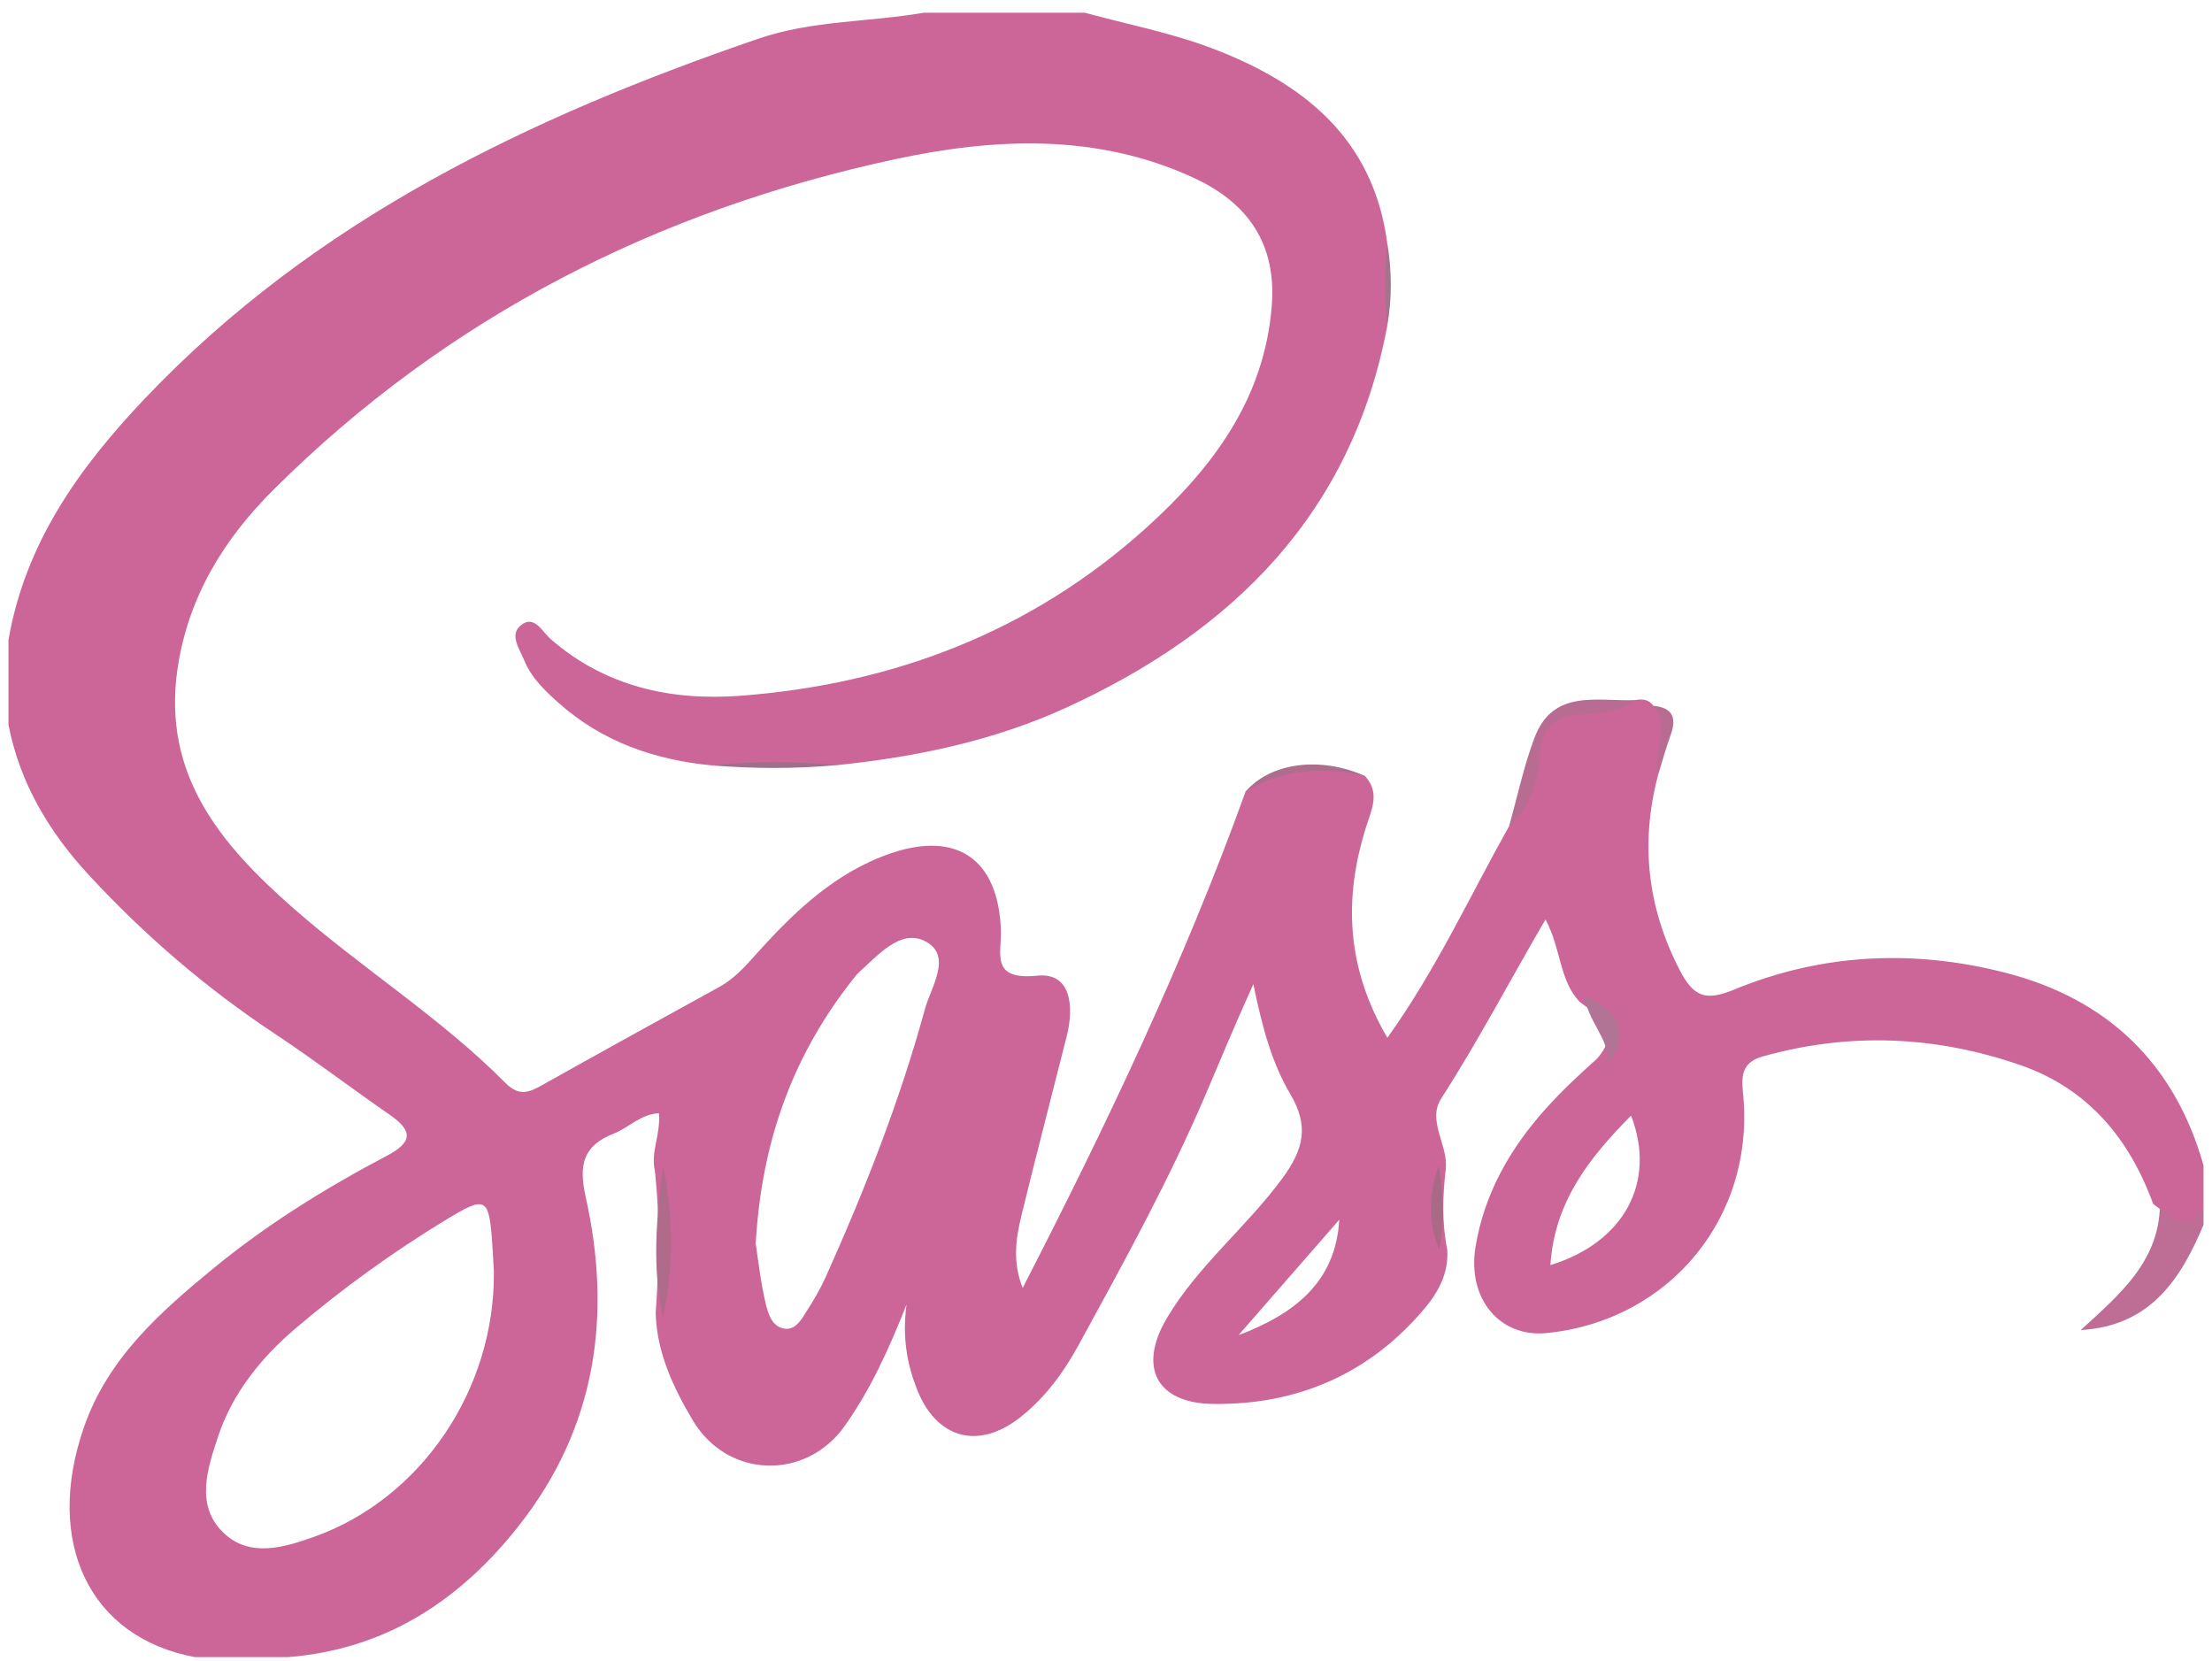 <?xml version="1.0" encoding="UTF-8" standalone="no"?>
<!-- Generator: Adobe Illustrator 16.0.0, SVG Export Plug-In . SVG Version: 6.00 Build 0)  -->

<svg
   xmlns:dc="http://purl.org/dc/elements/1.1/"
   xmlns:cc="http://creativecommons.org/ns#"
   xmlns:rdf="http://www.w3.org/1999/02/22-rdf-syntax-ns#"
   xmlns:svg="http://www.w3.org/2000/svg"
   xmlns="http://www.w3.org/2000/svg"
   xmlns:sodipodi="http://sodipodi.sourceforge.net/DTD/sodipodi-0.dtd"
   xmlns:inkscape="http://www.inkscape.org/namespaces/inkscape"
   version="1.1"
   id="Layer_1"
   x="0px"
   y="0px"
   width="261"
   height="195.94"
   viewBox="-21 -56.5 261 195.94"
   enable-background="new -21 -56.5 295 296.94"
   xml:space="preserve"
   inkscape:version="0.48.2 r9819"
   sodipodi:docname="sass_logo.svg"><defs
   id="defs29" /><sodipodi:namedview
   pagecolor="#ffffff"
   bordercolor="#666666"
   borderopacity="1"
   objecttolerance="10"
   gridtolerance="10"
   guidetolerance="10"
   inkscape:pageopacity="0"
   inkscape:pageshadow="2"
   inkscape:window-width="1099"
   inkscape:window-height="705"
   id="namedview27"
   showgrid="false"
   inkscape:zoom="0.79477335"
   inkscape:cx="147.5"
   inkscape:cy="148.47"
   inkscape:window-x="0"
   inkscape:window-y="0"
   inkscape:window-maximized="0"
   inkscape:current-layer="Layer_1" />
<g
   id="g3"
   transform="translate(-20,-55)">
	<g
   id="g5">
		<path
   d="m 259,143 c -2.717,6.479 -6.312,11.952 -14.492,12.416 4.672,-4.273 9.553,-8.32 9.34,-15.375 1.668,0.591 3.029,2.818 5.152,0.959 0,0.667 0,1.333 0,2 z"
   id="path7"
   inkscape:connector-curvature="0"
   style="fill:#be6e94" />
		<path
   d="m 191.968,81.091 c -0.937,3.203 -3.489,3.055 -6.038,2.907 -2.975,-0.171 -4.189,0.537 -4.338,4.176 -0.109,2.668 -0.018,7.013 -4.537,7.81 0.982,-3.485 1.729,-7.06 3,-10.436 2.205,-5.849 7.449,-4.259 11.913,-4.457 z"
   id="path9"
   inkscape:connector-curvature="0"
   style="fill:#b86c91" />
		<path
   d="m 160.043,90.036 c -4.585,0.231 -9.549,-1.215 -13.201,3.175 -0.326,0.392 -0.764,-0.717 -0.877,-1.317 2.947,-3.427 8.785,-4.198 14.078,-1.858 z"
   id="path11"
   inkscape:connector-curvature="0"
   style="fill:#ad6e8e" />
		<path
   d="m 83.026,88.803 c 4.963,-1.352 9.931,-1.266 14.904,-0.054 -4.967,0.471 -9.935,0.452 -14.904,0.054 z"
   id="path13"
   inkscape:connector-curvature="0"
   style="fill:#a06e89" />
		<path
   d="m 194.657,89.88 c -1.329,-2.624 -0.438,-5.402 -0.564,-8.11 2.235,0.205 2.771,1.382 2.041,3.406 -0.557,1.545 -0.989,3.135 -1.477,4.704 z"
   id="path15"
   inkscape:connector-curvature="0"
   style="fill:#b86c91" />
		<path
   d="m 162.688,36.939 c -1.117,-3.275 -1.088,-6.551 -0.011,-9.828 0.557,3.276 0.589,6.551 0.011,9.828 z"
   id="path17"
   inkscape:connector-curvature="0"
   style="fill:#a3748b" />
		<path
   d="m 235.745,113.291 c -10.841,-2.811 -21.708,-2.338 -32.136,1.959 -3.283,1.354 -4.758,0.924 -6.42,-2.305 -3.836,-7.453 -4.664,-15.051 -2.532,-23.065 -0.731,-2.666 1.509,-5.538 -0.563,-8.11 -0.542,-0.75 -1.295,-0.838 -2.126,-0.679 -1.786,1.375 -3.896,1.574 -6.038,1.665 -3.154,0.133 -4.99,1.146 -5.26,4.912 -0.211,2.934 -1.1,6.119 -3.615,8.315 -4.639,8.265 -8.603,16.934 -14.356,24.951 -4.86,-8.291 -5.173,-16.453 -2.509,-24.875 0.648,-2.054 1.687,-4.056 -0.146,-6.022 -4.926,-1.144 -9.661,-0.848 -14.078,1.857 -7.275,20.189 -16.498,39.488 -26.295,58.552 -1.2,-3.002 -0.825,-5.777 -0.163,-8.49 1.73,-7.088 3.578,-14.146 5.362,-21.223 0.86,-3.409 0.564,-7.533 -3.458,-7.127 -5.6,0.565 -4.213,-2.596 -4.314,-5.398 -0.299,-8.282 -5.131,-11.714 -12.968,-9.042 -6.518,2.224 -11.346,6.826 -15.826,11.813 -1.341,1.492 -2.636,2.97 -4.428,3.955 -6.993,3.846 -13.981,7.701 -20.943,11.604 -1.556,0.873 -2.708,1.319 -4.295,-0.28 C 50.994,118.557 41.739,112.779 33.62,105.653 25.172,98.239 18.1,90.019 19.946,77.409 21.19,68.91 25.447,62.069 31.289,56.256 51.768,35.879 76.604,23.297 104.63,17.28 c 11.706,-2.513 23.806,-3.091 35.257,2.216 6.385,2.957 9.731,7.803 9.176,15.034 -0.852,11.061 -7.021,19.206 -14.817,26.242 -13.582,12.259 -29.868,18.461 -47.935,19.816 -8.103,0.608 -15.907,-1.079 -22.331,-6.689 -1.058,-0.925 -1.944,-2.935 -3.555,-1.604 -1.34,1.106 -0.125,2.757 0.433,4.113 0.852,2.068 2.423,3.564 4.037,5.004 5.165,4.603 11.348,6.742 18.132,7.39 4.966,-0.562 9.935,-0.441 14.904,-0.054 9.308,-0.965 18.434,-2.886 26.94,-6.79 19.639,-9.016 33.674,-22.906 37.817,-45.02 -0.336,-3.276 -0.318,-6.552 -0.012,-9.828 C 161.012,14.752 152.703,8.249 141.985,4.189 137.154,2.361 132.005,1.371 127,0 120.667,0 114.333,0 108,0 101.511,1.125 94.82,0.892 88.482,3.066 61.493,12.326 36.194,24.379 16.115,45.496 8.304,53.71 1.979,62.578 0,74 c 0,3.333 0,6.667 0,10 1.339,6.89 4.779,12.642 9.492,17.741 6.587,7.126 13.894,13.393 21.985,18.751 4.582,3.035 8.95,6.375 13.47,9.497 2.766,1.911 2.795,3.233 -0.307,4.868 -7.229,3.811 -14.188,8.123 -20.498,13.312 -6.297,5.179 -12.422,10.588 -15.241,18.72 C 4.196,180.458 9.561,191.693 22,194 c 3.667,0 7.333,0 11,0 11.513,-0.915 20.282,-6.682 27.247,-15.535 9.112,-11.583 10.986,-24.779 7.857,-38.759 -0.868,-3.877 -0.239,-6.072 3.333,-7.476 1.761,-0.691 3.165,-2.304 5.312,-2.394 0.217,2.505 -0.985,4.563 -0.486,6.741 0.626,5.615 0.492,11.24 0.102,16.869 0.143,4.66 2.081,8.744 4.372,12.609 4.068,6.86 13.308,7.172 17.923,0.685 2.986,-4.198 5.132,-8.853 7.304,-14.332 -0.511,3.862 0.058,6.942 1.186,9.879 2.299,5.981 7.31,7.337 12.287,3.38 2.912,-2.314 5.074,-5.271 6.844,-8.51 5.348,-9.786 10.736,-19.545 15.105,-29.838 1.645,-3.87 3.275,-7.791 5.502,-12.719 1.094,5.369 2.264,9.428 4.368,12.99 2.229,3.771 1.558,6.518 -0.946,9.924 -4.244,5.777 -9.97,10.312 -13.633,16.502 -3.412,5.769 -1.234,10.027 5.457,10.114 9.997,0.13 18.528,-3.573 25.029,-11.349 1.604,-1.918 2.786,-4.164 2.602,-6.842 -0.639,-3.19 -0.556,-6.393 -0.16,-9.603 0.237,-2.799 -2.232,-5.635 -0.545,-8.253 4.348,-6.749 8.072,-13.875 12.297,-21.107 1.875,3.498 1.606,7.142 4.012,9.695 2.309,1.758 4.99,3.404 2.047,6.75 -2.105,1.876 -4.171,3.812 -6.059,5.918 -4.187,4.672 -7.219,9.987 -8.252,16.235 -1.017,6.146 2.865,10.746 8.389,10.194 14.609,-1.457 24.73,-13.844 23.154,-28.494 -0.232,-2.155 0.104,-3.51 2.356,-4.144 10.263,-2.881 20.442,-2.431 30.431,1.042 7.902,2.749 12.805,8.621 15.621,16.355 1.891,1.351 3.698,3.647 5.944,0.465 0,-1.667 0,-3.333 0,-5 -3.393,-12.025 -11.307,-19.603 -23.255,-22.701 z M 36.113,179.789 c -3.641,1.301 -7.717,2.529 -10.818,-0.53 -3.264,-3.22 -1.801,-7.522 -0.587,-11.214 1.689,-5.136 5.084,-9.354 9.149,-12.811 5.55,-4.724 11.474,-9 17.71,-12.797 4.843,-2.948 5.146,-2.74 5.536,3.086 0.077,1.158 0.134,2.318 0.172,2.979 0.138,13.986 -8.628,26.807 -21.162,31.287 z m 72.022,-62.242 c -2.985,10.905 -7.123,21.41 -11.758,31.717 -0.61,1.356 -1.384,2.651 -2.185,3.909 -0.616,0.968 -1.288,2.241 -2.579,2.082 -1.526,-0.188 -1.984,-1.784 -2.269,-2.979 -0.614,-2.57 -0.889,-5.224 -1.174,-7.032 0.682,-12.295 4.524,-22.531 11.702,-31.5 0.104,-0.13 0.199,-0.271 0.321,-0.382 2.335,-2.098 5.045,-5.351 7.993,-3.807 3.235,1.693 0.666,5.375 -0.051,7.992 z m 36.998,38.476 c 3.963,-4.541 7.926,-9.082 11.889,-13.623 -0.418,7.436 -5.403,11.162 -11.889,13.623 z m 36.801,-8.269 c 0.494,-7.477 4.558,-12.623 9.519,-17.646 3.026,7.865 -0.818,14.968 -9.519,17.646 z"
   id="path19"
   inkscape:connector-curvature="0"
   style="fill:#cc6598" />
		<path
   d="m 77.237,153.918 c -1.348,-5.953 -0.777,-11.904 0.025,-17.855 1.163,5.953 1.225,11.905 -0.025,17.855 z"
   id="path21"
   inkscape:connector-curvature="0"
   style="fill:#b06b8b" />
		<path
   d="m 188.812,123.943 c 0.01,-2.985 -2.543,-5.062 -2.828,-7.942 3.756,1.645 5.47,4.02 2.828,7.942 z"
   id="path23"
   inkscape:connector-curvature="0"
   style="fill:#b27495" />
		<path
   d="m 168.758,136.034 c 0.578,3.3 0.725,6.602 0.057,9.909 -1.333,-3.297 -1.256,-6.599 -0.057,-9.909 z"
   id="path25"
   inkscape:connector-curvature="0"
   style="fill:#aa6a87" />
	</g>
</g>
</svg>